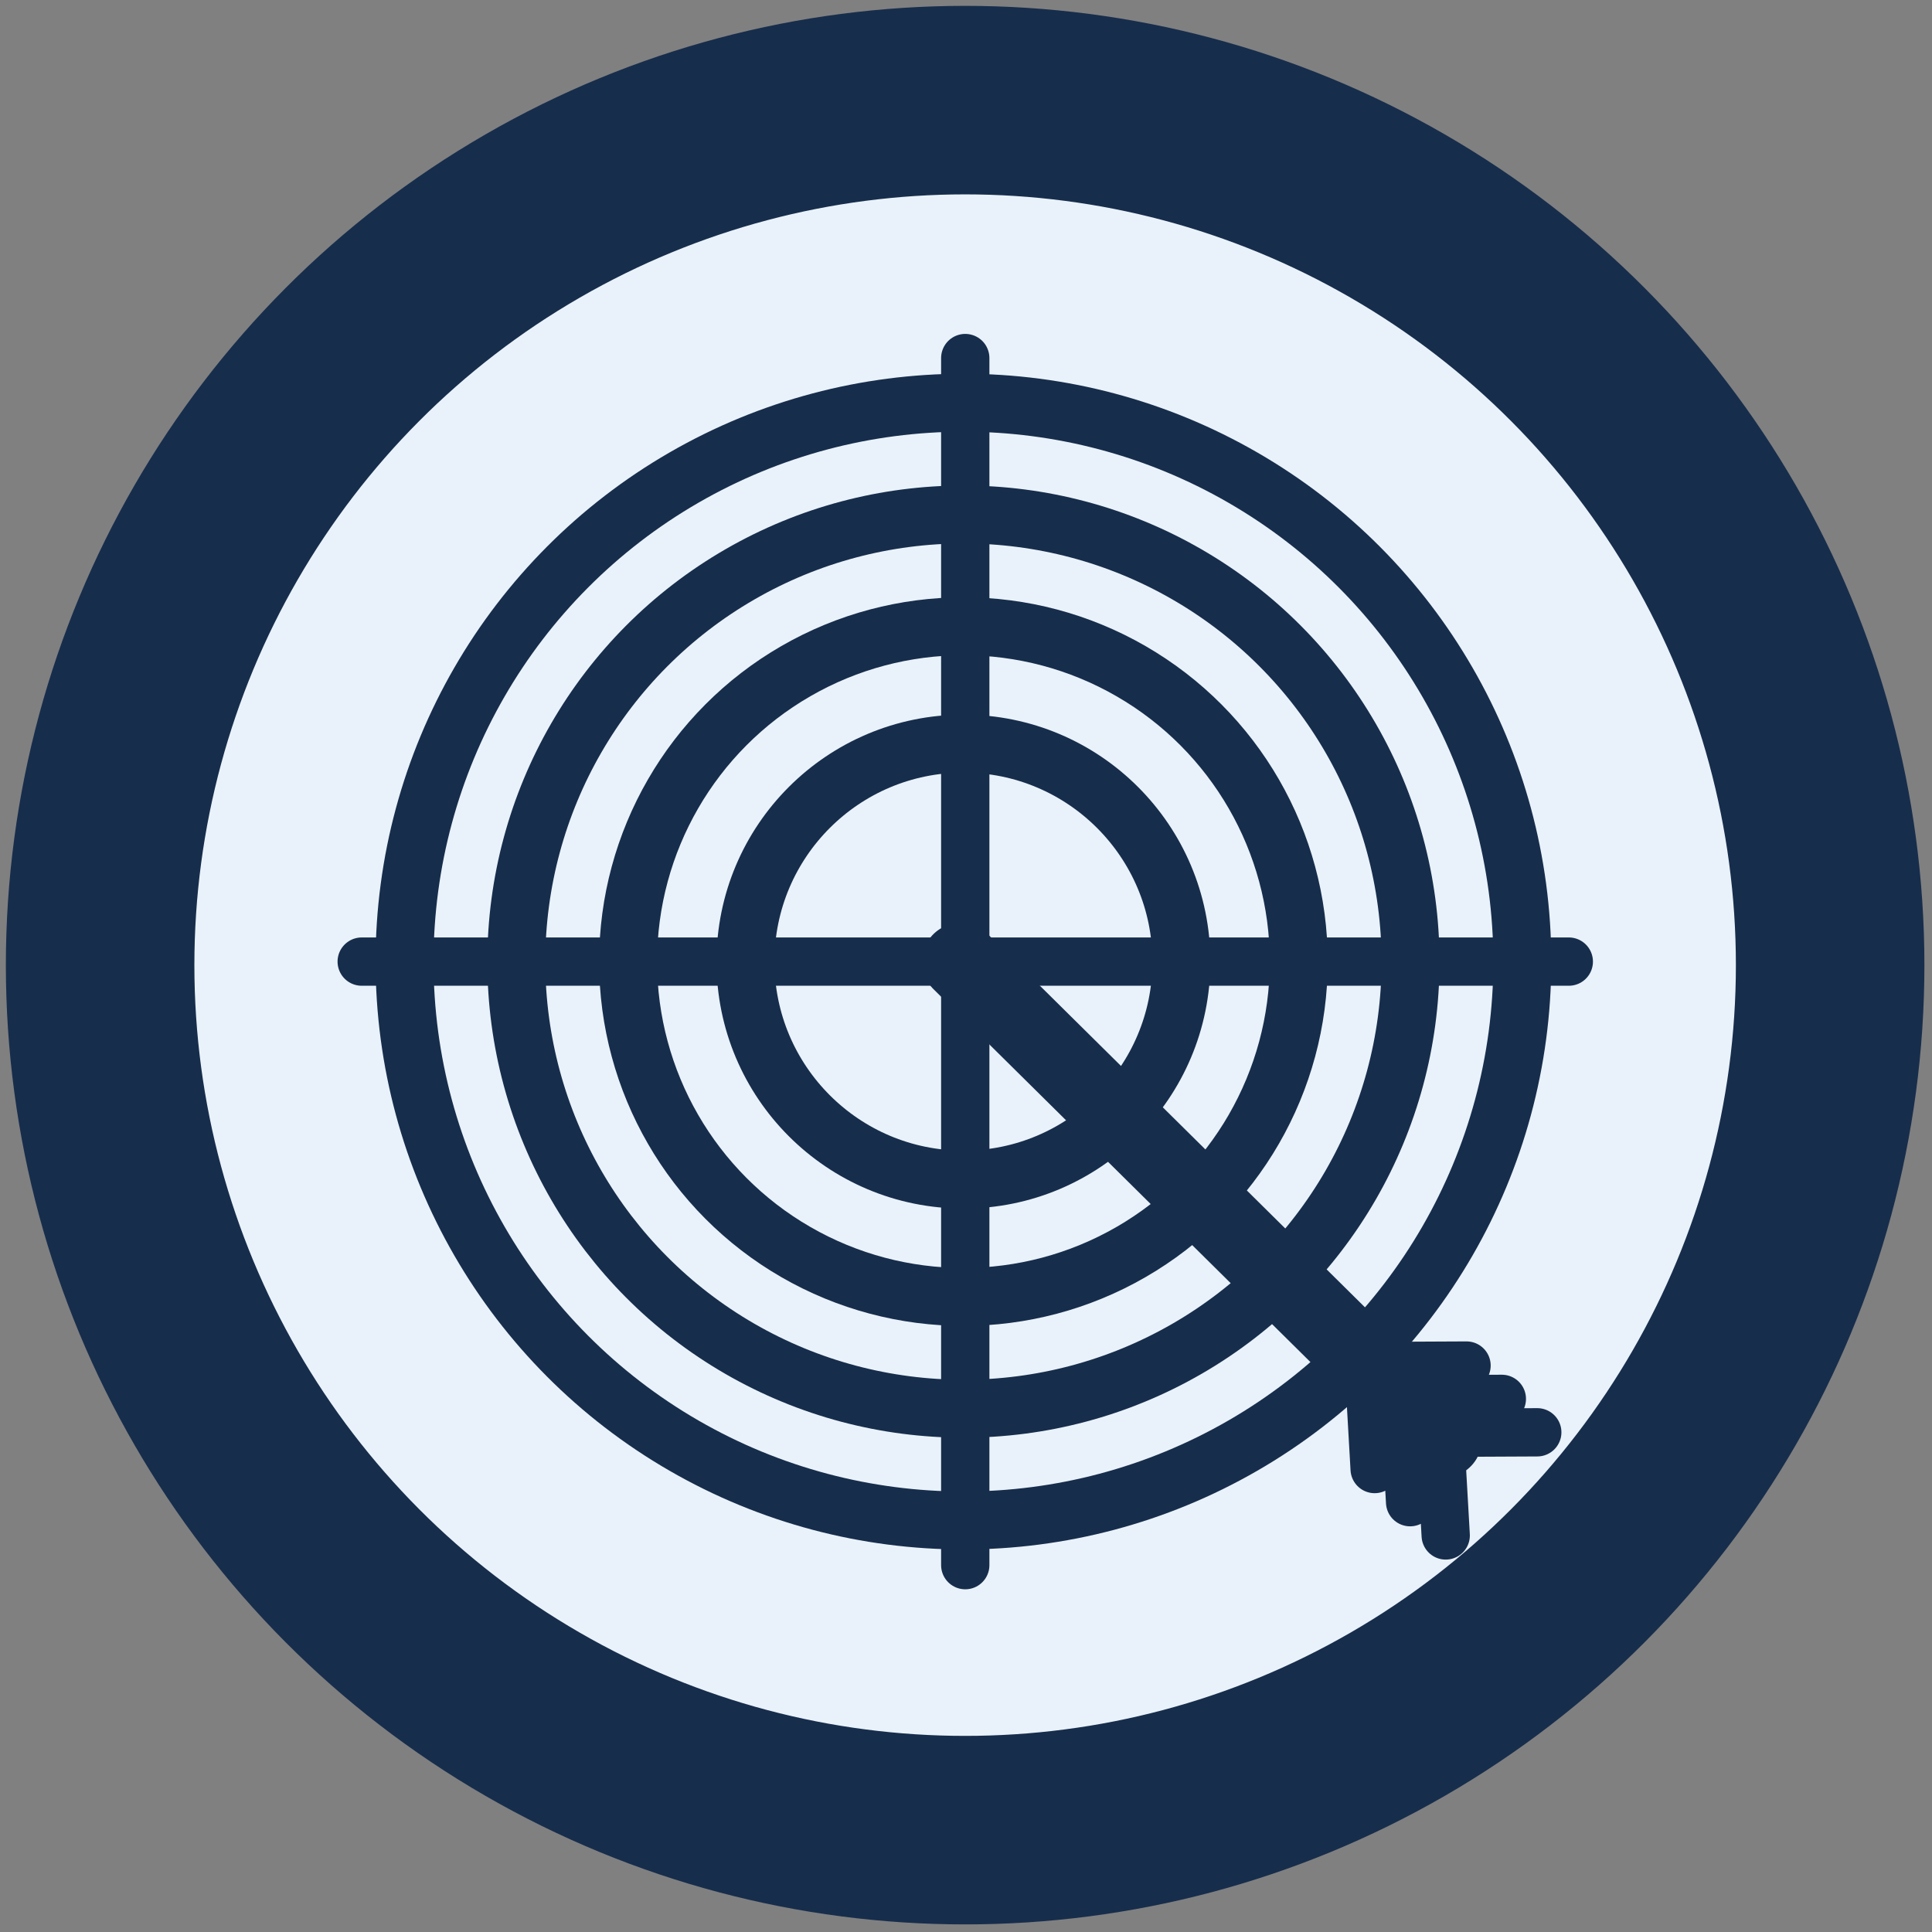 <svg id="Ebene_1" data-name="Ebene 1" xmlns="http://www.w3.org/2000/svg" viewBox="0 0 2000 2000">
  <rect x="0" y="0" width="2000" height="2000" fill="#808080" stroke="none"/>
  <defs
     id="defs4">
    <style
       id="style2">
            .cls-3,.cls-4{stroke-width:60px;fill:none;stroke:#172d4d;stroke-miterlimit:10}.cls-4{stroke-linecap:round;stroke-width:50px}
        </style>
  </defs>
  <circle
     style="display:none;opacity:1;fill:#ace8fc;fill-opacity:1;stroke:none;stroke-width:79.544;stroke-dasharray:none;stroke-opacity:1"
     id="circle3806"
     cx="999.102"
     cy="999.102"
     r="794.729" />
  <circle
     style="display:inline;opacity:1;fill:#e9f2fa;fill-opacity:1;stroke:#172d4c;stroke-width:195.15;stroke-dasharray:none;stroke-opacity:1"
     id="circle3065"
     cx="999.102"
     cy="999.102"
     r="895.459" />
  <circle
     class="cls-3"
     cx="997.339"
     cy="995.448"
     r="578.55"
     id="circle6"
     style="display:inline;fill:#ffffff;fill-opacity:0;stroke:#172d4c;stroke-opacity:1" />
  <circle
     class="cls-3"
     cx="997.339"
     cy="995.448"
     r="462.84"
     id="circle8"
     style="fill:#ffffff;fill-opacity:0;stroke:#172d4c;stroke-opacity:1" />
  <circle
     class="cls-3"
     cx="997.339"
     cy="995.448"
     r="347.13"
     id="circle10"
     style="fill:#ffffff;fill-opacity:0;stroke:#172d4c;stroke-opacity:1" />
  <circle
     class="cls-3"
     cx="997.339"
     cy="995.448"
     r="225.635"
     id="circle12"
     style="display:inline;fill:#ffffff;fill-opacity:0;stroke:#172d4c;stroke-opacity:1" />
  <circle
     cx="997.339"
     cy="995.448"
     r="35.406"
     style="display:inline;fill:#ffffff;fill-opacity:0;stroke:#172d4c;stroke-width:0;stroke-opacity:1"
     id="circle14" />
  <path
     style="display:inline;fill:#ffffff;stroke:#172d4c;stroke-width:80px;stroke-linecap:round;stroke-miterlimit:10;stroke-opacity:1"
     d="M 994.385,995.448 1494.087,1489.812"
     id="path16" />
  <path
     class="cls-4"
     d="m 1417.41,1414.107 100.74,-0.483 m -64.196,34.966 100.746,-0.483 m -64.068,35.094 100.746,-0.489 m -94.784,106.776 -5.73,-100.471 m -31.114,66.037 -5.736,-100.471 m -30.979,66.166 -5.73,-100.471 M 999.228,370.661 V 1620.235 M 374.435,995.448 H 1624.015"
     id="path18"
     style="display:inline;fill:#ffffff;stroke:#172d4c;stroke-opacity:1" />
</svg>
